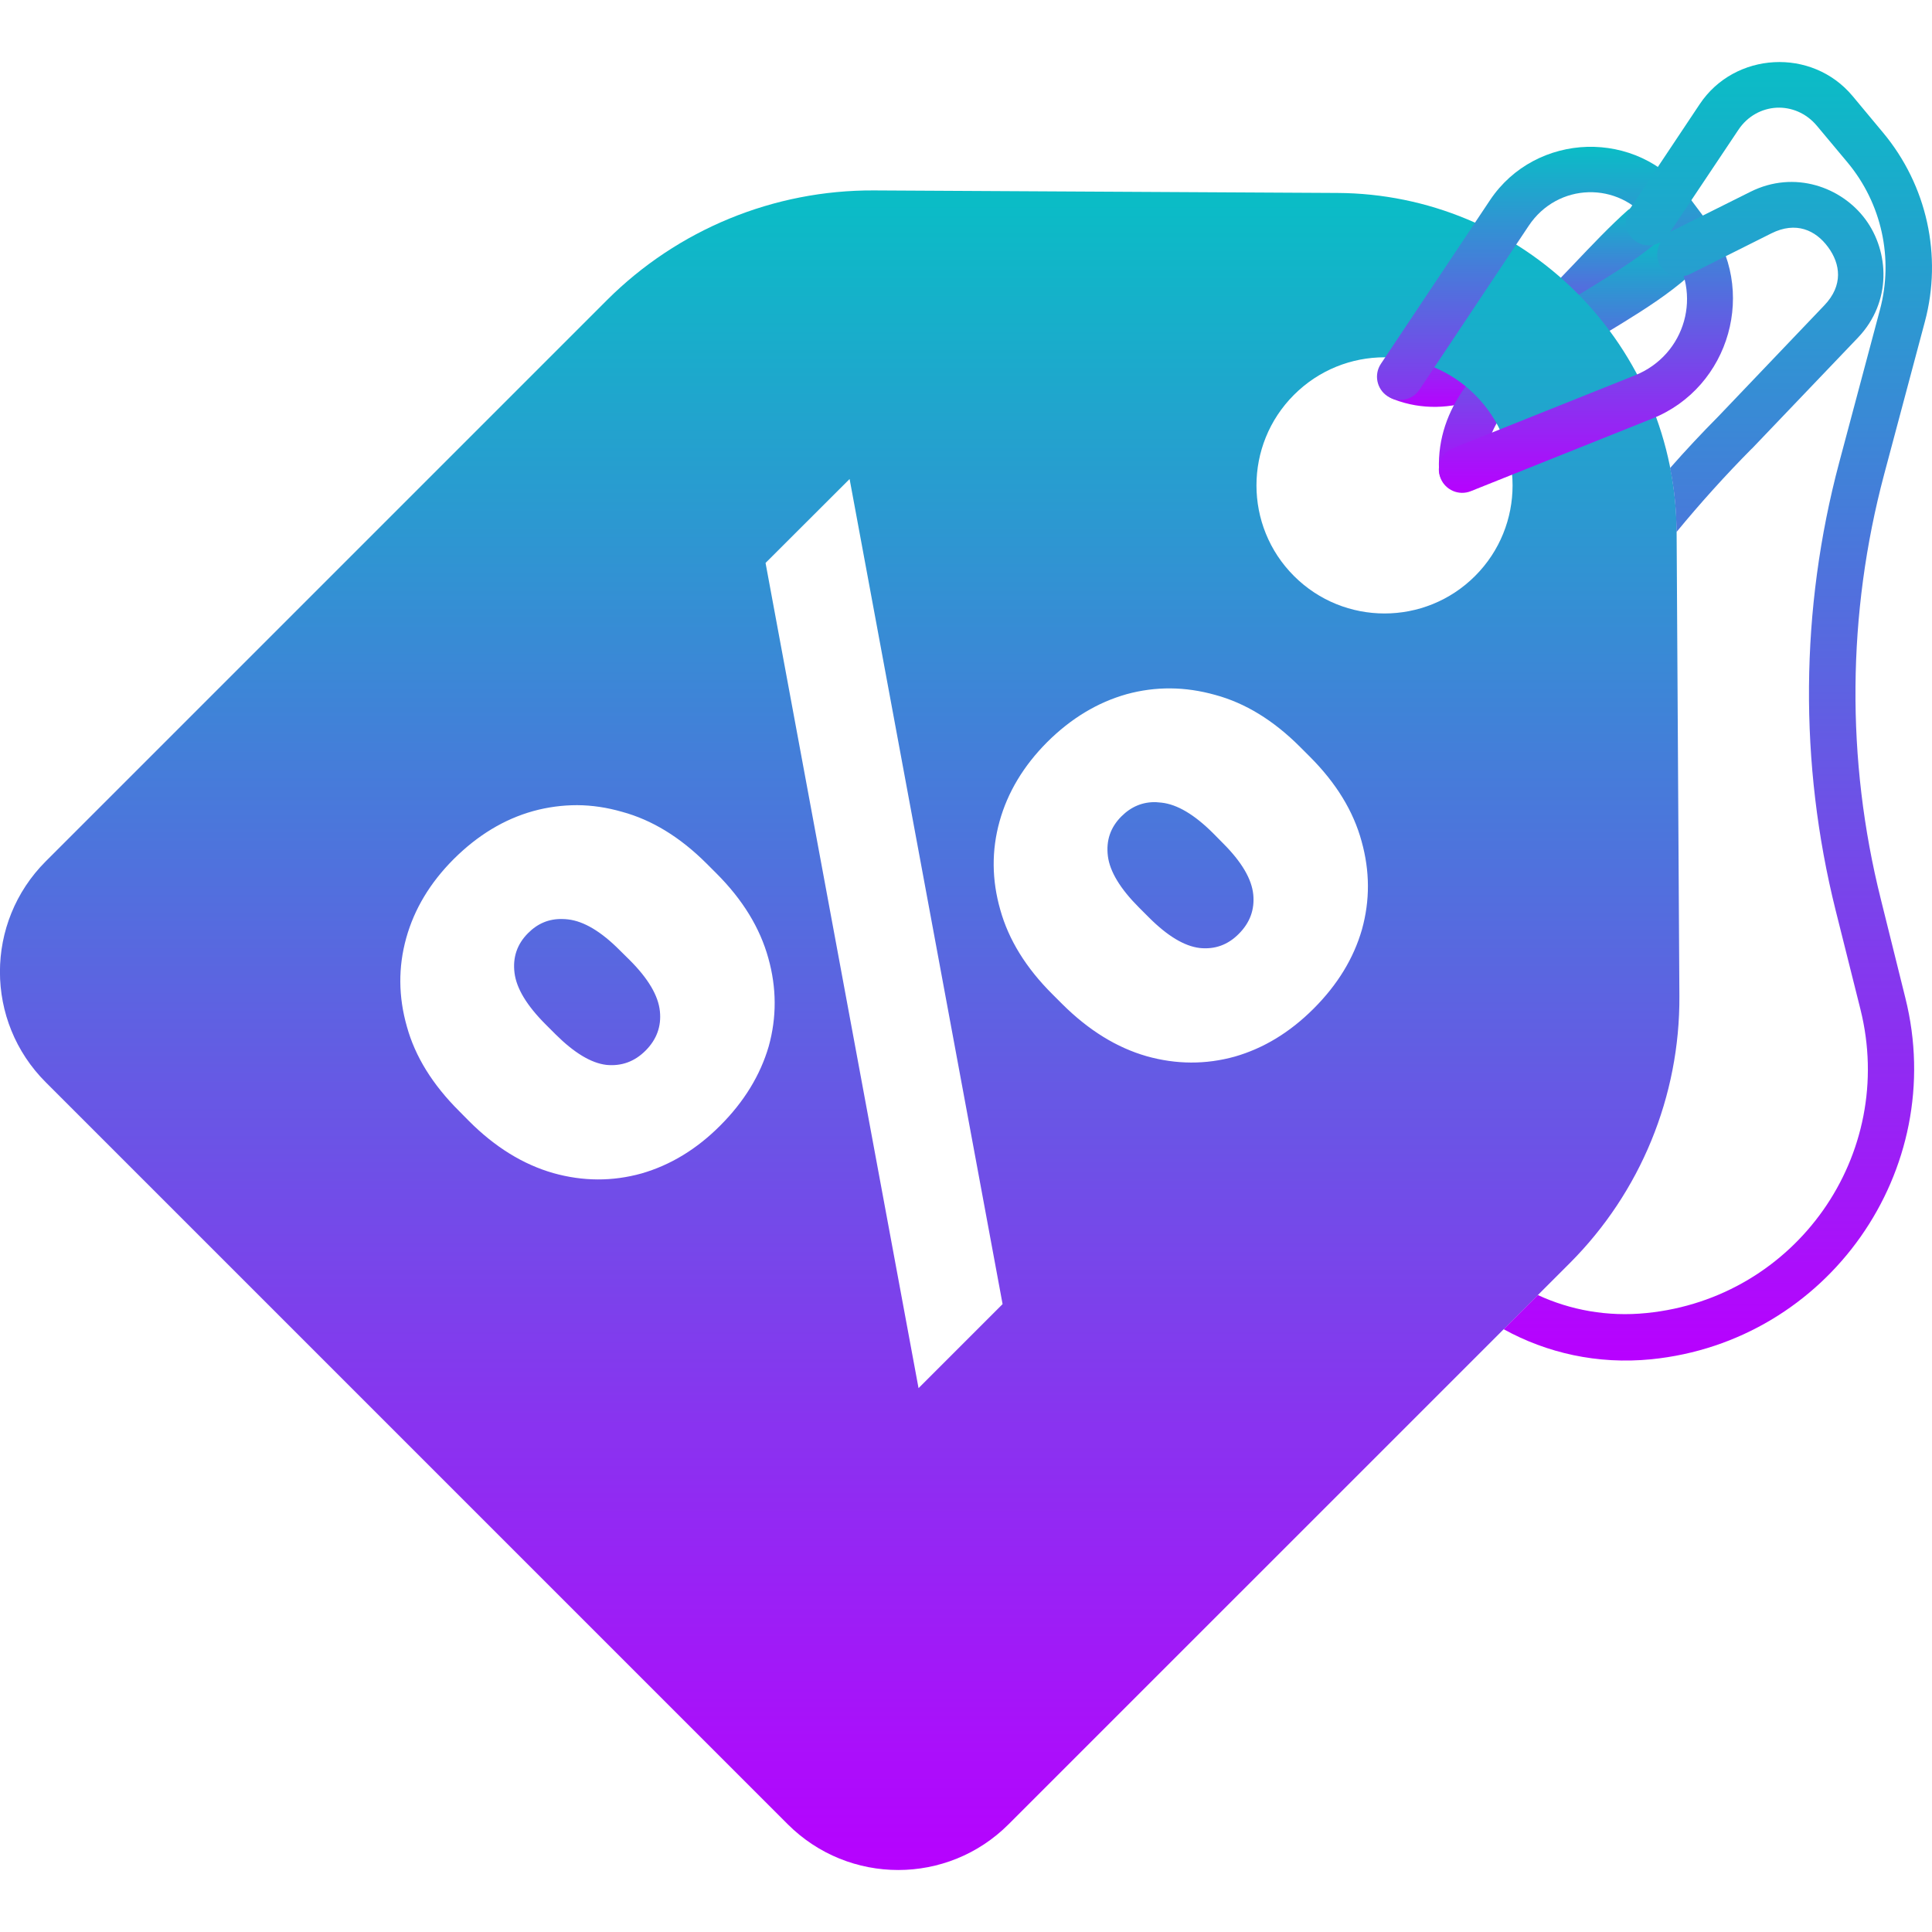 <?xml version="1.0" encoding="UTF-8" standalone="no"?>
<svg
   height="16"
   viewBox="0 0 16 16"
   width="16"
   version="1.1"
   id="svg20"
   xmlns:xlink="http://www.w3.org/1999/xlink"
   xmlns="http://www.w3.org/2000/svg"
   xmlns:svg="http://www.w3.org/2000/svg"
   xmlns:rdf="http://www.w3.org/1999/02/22-rdf-syntax-ns#"
   xmlns:cc="http://creativecommons.org/ns#"
   xmlns:dc="http://purl.org/dc/elements/1.1/">
  <defs>
    <style id="current-color-scheme" type="text/css">
      .ColorScheme-Text { color: #0abdc6; } .ColorScheme-Highlight { color:#5294e2; }
    </style>
    <linearGradient id="arrongin" x1="0%" x2="0%" y1="0%" y2="100%">
      <stop offset="0%" style="stop-color:#dd9b44; stop-opacity:1"/>
      <stop offset="100%" style="stop-color:#ad6c16; stop-opacity:1"/>
    </linearGradient>
    <linearGradient id="aurora" x1="0%" x2="0%" y1="0%" y2="100%">
      <stop offset="0%" style="stop-color:#09D4DF; stop-opacity:1"/>
      <stop offset="100%" style="stop-color:#9269F4; stop-opacity:1"/>
    </linearGradient>
    <linearGradient id="cyberneon" x1="0%" x2="0%" y1="0%" y2="100%">
      <stop offset="0" style="stop-color:#0abdc6; stop-opacity:1"/>
      <stop offset="1" style="stop-color:#ea00d9; stop-opacity:1"/>
    </linearGradient>
    <linearGradient id="fitdance" x1="0%" x2="0%" y1="0%" y2="100%">
      <stop offset="0%" style="stop-color:#1AD6AB; stop-opacity:1"/>
      <stop offset="100%" style="stop-color:#329DB6; stop-opacity:1"/>
    </linearGradient>
    <linearGradient id="oomox" x1="0%" x2="0%" y1="0%" y2="100%">
      <stop offset="0%" style="stop-color:#0abdc6; stop-opacity:1"/>
      <stop offset="100%" style="stop-color:#b800ff; stop-opacity:1"/>
    </linearGradient>
    <linearGradient id="rainblue" x1="0%" x2="0%" y1="0%" y2="100%">
      <stop offset="0%" style="stop-color:#00F260; stop-opacity:1"/>
      <stop offset="100%" style="stop-color:#0575E6; stop-opacity:1"/>
    </linearGradient>
    <linearGradient id="sunrise" x1="0%" x2="0%" y1="0%" y2="100%">
      <stop offset="0%" style="stop-color: #FF8501; stop-opacity:1"/>
      <stop offset="100%" style="stop-color: #FFCB01; stop-opacity:1"/>
    </linearGradient>
    <linearGradient id="telinkrin" x1="0%" x2="0%" y1="0%" y2="100%">
      <stop offset="0%" style="stop-color: #b2ced6; stop-opacity:1"/>
      <stop offset="100%" style="stop-color: #6da5b7; stop-opacity:1"/>
    </linearGradient>
    <linearGradient id="60spsycho" x1="0%" x2="0%" y1="0%" y2="100%">
      <stop offset="0%" style="stop-color: #df5940; stop-opacity:1"/>
      <stop offset="25%" style="stop-color: #d8d15f; stop-opacity:1"/>
      <stop offset="50%" style="stop-color: #e9882a; stop-opacity:1"/>
      <stop offset="100%" style="stop-color: #279362; stop-opacity:1"/>
    </linearGradient>
    <linearGradient id="90ssummer" x1="0%" x2="0%" y1="0%" y2="100%">
      <stop offset="0%" style="stop-color: #f618c7; stop-opacity:1"/>
      <stop offset="20%" style="stop-color: #94ffab; stop-opacity:1"/>
      <stop offset="50%" style="stop-color: #fbfd54; stop-opacity:1"/>
      <stop offset="100%" style="stop-color: #0f83ae; stop-opacity:1"/>
    </linearGradient>
  </defs>
  <path
     d="m 13.487,1.735 c -0.306,0.271 -0.615,0.652 -0.929,0.92 -0.158,0.134 -0.314,0.238 -0.459,0.29 -0.146,0.052 -0.274,0.059 -0.417,0.004 -0.099,-0.038 -0.21,0.012 -0.248,0.111 -0.038,0.099 0.012,0.21 0.111,0.248 0.233,0.089 0.472,0.075 0.685,-9.994e-4 0.212,-0.076 0.401,-0.208 0.579,-0.359 0.355,-0.302 0.67,-0.69 0.934,-0.924 0.08,-0.07 0.087,-0.192 0.017,-0.271 -0.071,-0.079 -0.192,-0.087 -0.271,-0.017 z m 0,0"
     id="path_cord_top"
     style="stroke-width:0.128;fill:url(#oomox)" />
  <path
     d="m 13.728,2 c -0.252,0.224 -0.695,0.445 -1.083,0.722 -0.387,0.276 -0.747,0.644 -0.728,1.167 0.002,0.051 0.024,0.1 0.061,0.134 0.038,0.035 0.087,0.054 0.138,0.052 0.051,-0.002 0.1,-0.024 0.134,-0.061 0.035,-0.038 0.054,-0.087 0.052,-0.138 -0.012,-0.343 0.217,-0.591 0.567,-0.841 0.35,-0.25 0.796,-0.464 1.114,-0.746 0.08,-0.071 0.087,-0.192 0.017,-0.271 -0.071,-0.08 -0.192,-0.087 -0.271,-0.017 z m 0,0"
     id="path_cord_bottom"
     style="stroke-width:0.128;fill:url(#oomox)" />
  <path
     id="path_tag"
     d="m 7.237,1.577 c -0.828,-0.004 -1.624,0.323 -2.21,0.908 L 0.379,7.133 c -0.506,0.506 -0.506,1.325 0,1.83 L 6.523,15.107 c 0.506,0.506 1.325,0.506 1.83,5.12e-4 L 13.001,10.46 C 13.586,9.874 13.913,9.078 13.908,8.249 L 13.885,4.402 C 13.881,3.659 13.583,2.949 13.058,2.424 12.533,1.899 11.822,1.602 11.079,1.598 Z m 4.229,1.382 c 0.271,0 0.543,0.104 0.75,0.311 0.414,0.414 0.414,1.086 0,1.5 -0.414,0.414 -1.086,0.414 -1.5,0 -0.414,-0.414 -0.414,-1.086 0,-1.5 0.207,-0.207 0.478,-0.311 0.75,-0.311 z M 7.036,3.967 8.303,10.8 7.607,11.496 6.34,4.662 Z m 2.658,1.734 c 0.122,8.712e-4 0.245,0.019 0.37,0.054 0.248,0.067 0.482,0.21 0.701,0.429 l 0.082,0.082 c 0.218,0.218 0.361,0.451 0.429,0.701 0.069,0.247 0.07,0.49 0.003,0.731 -0.069,0.239 -0.202,0.457 -0.4,0.655 -0.196,0.196 -0.413,0.328 -0.652,0.397 -0.241,0.067 -0.485,0.066 -0.731,-0.003 -0.248,-0.071 -0.481,-0.215 -0.699,-0.432 L 8.716,8.234 C 8.496,8.015 8.353,7.782 8.284,7.535 8.213,7.287 8.211,7.043 8.278,6.802 8.345,6.561 8.477,6.342 8.672,6.146 8.87,5.949 9.089,5.817 9.33,5.749 9.45,5.716 9.572,5.7 9.694,5.701 Z M 9.571,6.643 C 9.462,6.641 9.368,6.68 9.287,6.761 9.196,6.852 9.159,6.961 9.175,7.09 9.191,7.218 9.278,7.361 9.433,7.516 l 0.082,0.082 c 0.154,0.154 0.294,0.238 0.421,0.253 0.125,0.013 0.233,-0.026 0.323,-0.117 0.093,-0.093 0.132,-0.201 0.12,-0.326 -0.013,-0.129 -0.096,-0.27 -0.25,-0.424 l -0.081,-0.082 C 9.892,6.746 9.749,6.661 9.618,6.647 c -0.016,-0.002 -0.032,-0.003 -0.047,-0.004 z m -4.79,0.025 c 0.122,8.713e-4 0.245,0.019 0.37,0.055 0.248,0.067 0.482,0.21 0.701,0.429 l 0.082,0.082 c 0.217,0.217 0.36,0.451 0.429,0.701 0.069,0.246 0.07,0.49 0.003,0.731 C 6.296,8.905 6.162,9.124 5.965,9.321 5.77,9.517 5.552,9.649 5.313,9.718 5.072,9.785 4.828,9.784 4.582,9.715 4.334,9.644 4.1,9.501 3.883,9.283 L 3.802,9.201 C 3.582,8.982 3.438,8.749 3.37,8.503 3.299,8.255 3.297,8.01 3.364,7.769 3.431,7.528 3.562,7.31 3.758,7.114 3.956,6.917 4.175,6.784 4.416,6.717 4.536,6.684 4.658,6.668 4.78,6.668 Z M 4.657,7.611 C 4.548,7.608 4.453,7.647 4.373,7.728 4.282,7.819 4.245,7.929 4.261,8.057 4.277,8.186 4.363,8.328 4.519,8.484 L 4.601,8.566 C 4.755,8.719 4.895,8.804 5.022,8.819 5.147,8.831 5.255,8.792 5.346,8.701 5.438,8.609 5.478,8.5 5.465,8.375 5.452,8.246 5.369,8.105 5.215,7.951 L 5.133,7.87 C 4.978,7.714 4.835,7.629 4.704,7.614 4.688,7.612 4.672,7.611 4.657,7.611 Z"
     style="stroke-width:0.128;fill:url(#oomox)" />
  <path
     d="m 13.145,1.216 c -0.309,0.009 -0.615,0.157 -0.805,0.441 l -0.904,1.356 c -0.059,0.088 -0.035,0.208 0.053,0.267 0.089,0.059 0.208,0.035 0.267,-0.054 l 0.904,-1.356 c 0.239,-0.359 0.747,-0.373 1.005,-0.028 l 0.167,0.223 c 0.273,0.363 0.129,0.875 -0.293,1.044 l -1.502,0.601 c -0.099,0.04 -0.147,0.152 -0.107,0.25 0.04,0.099 0.151,0.147 0.25,0.108 L 13.682,3.467 C 14.33,3.208 14.559,2.394 14.14,1.836 L 13.973,1.613 C 13.768,1.339 13.455,1.208 13.145,1.216 Z m 0,0"
     id="path_cord_loop_small"
     style="stroke-width:0.128;fill:url(#oomox)" />
  <path
     d="m 14.692,0.515 c -0.238,0.013 -0.471,0.13 -0.616,0.348 L 13.496,1.733 c -0.059,0.088 -0.035,0.208 0.053,0.267 0.061,0.04 0.14,0.043 0.203,0.006 -0.032,0.053 -0.037,0.119 -0.012,0.176 0.048,0.095 0.163,0.134 0.258,0.087 l 0.671,-0.336 c 0.205,-0.103 0.368,-0.026 0.47,0.113 0.103,0.139 0.128,0.317 -0.031,0.483 l -0.876,0.918 c -0.138,0.139 -0.272,0.282 -0.401,0.429 0.035,0.174 0.052,0.35 0.053,0.527 v 0.003 c 0.196,-0.238 0.403,-0.468 0.622,-0.689 l 0.002,-9.994e-4 0.88,-0.921 C 15.669,2.499 15.646,2.084 15.449,1.817 15.252,1.55 14.862,1.406 14.497,1.588 l -0.665,0.332 0.564,-0.844 c 0.077,-0.116 0.195,-0.177 0.316,-0.184 0.121,-0.006 0.245,0.043 0.334,0.149 L 15.301,1.346 c 0.282,0.339 0.382,0.793 0.268,1.219 l -0.338,1.267 c -0.323,1.213 -0.333,2.489 -0.029,3.707 l 0.205,0.818 c 0.302,1.207 -0.533,2.393 -1.771,2.517 -0.324,0.033 -0.632,-0.025 -0.9,-0.149 -5.13e-4,0 -5.13e-4,4.99e-4 -5.13e-4,0 l -0.283,0.283 c 0.357,0.197 0.777,0.293 1.222,0.249 1.464,-0.147 2.462,-1.565 2.105,-2.992 L 15.576,7.446 C 15.287,6.291 15.297,5.082 15.603,3.931 l 0.338,-1.267 C 16.087,2.118 15.958,1.535 15.596,1.1 L 15.342,0.795 C 15.174,0.594 14.93,0.502 14.692,0.515 Z m 0,0"
     id="path_cord_loop_big"
     style="stroke-width:0.128;fill:url(#oomox)" />
</svg>

